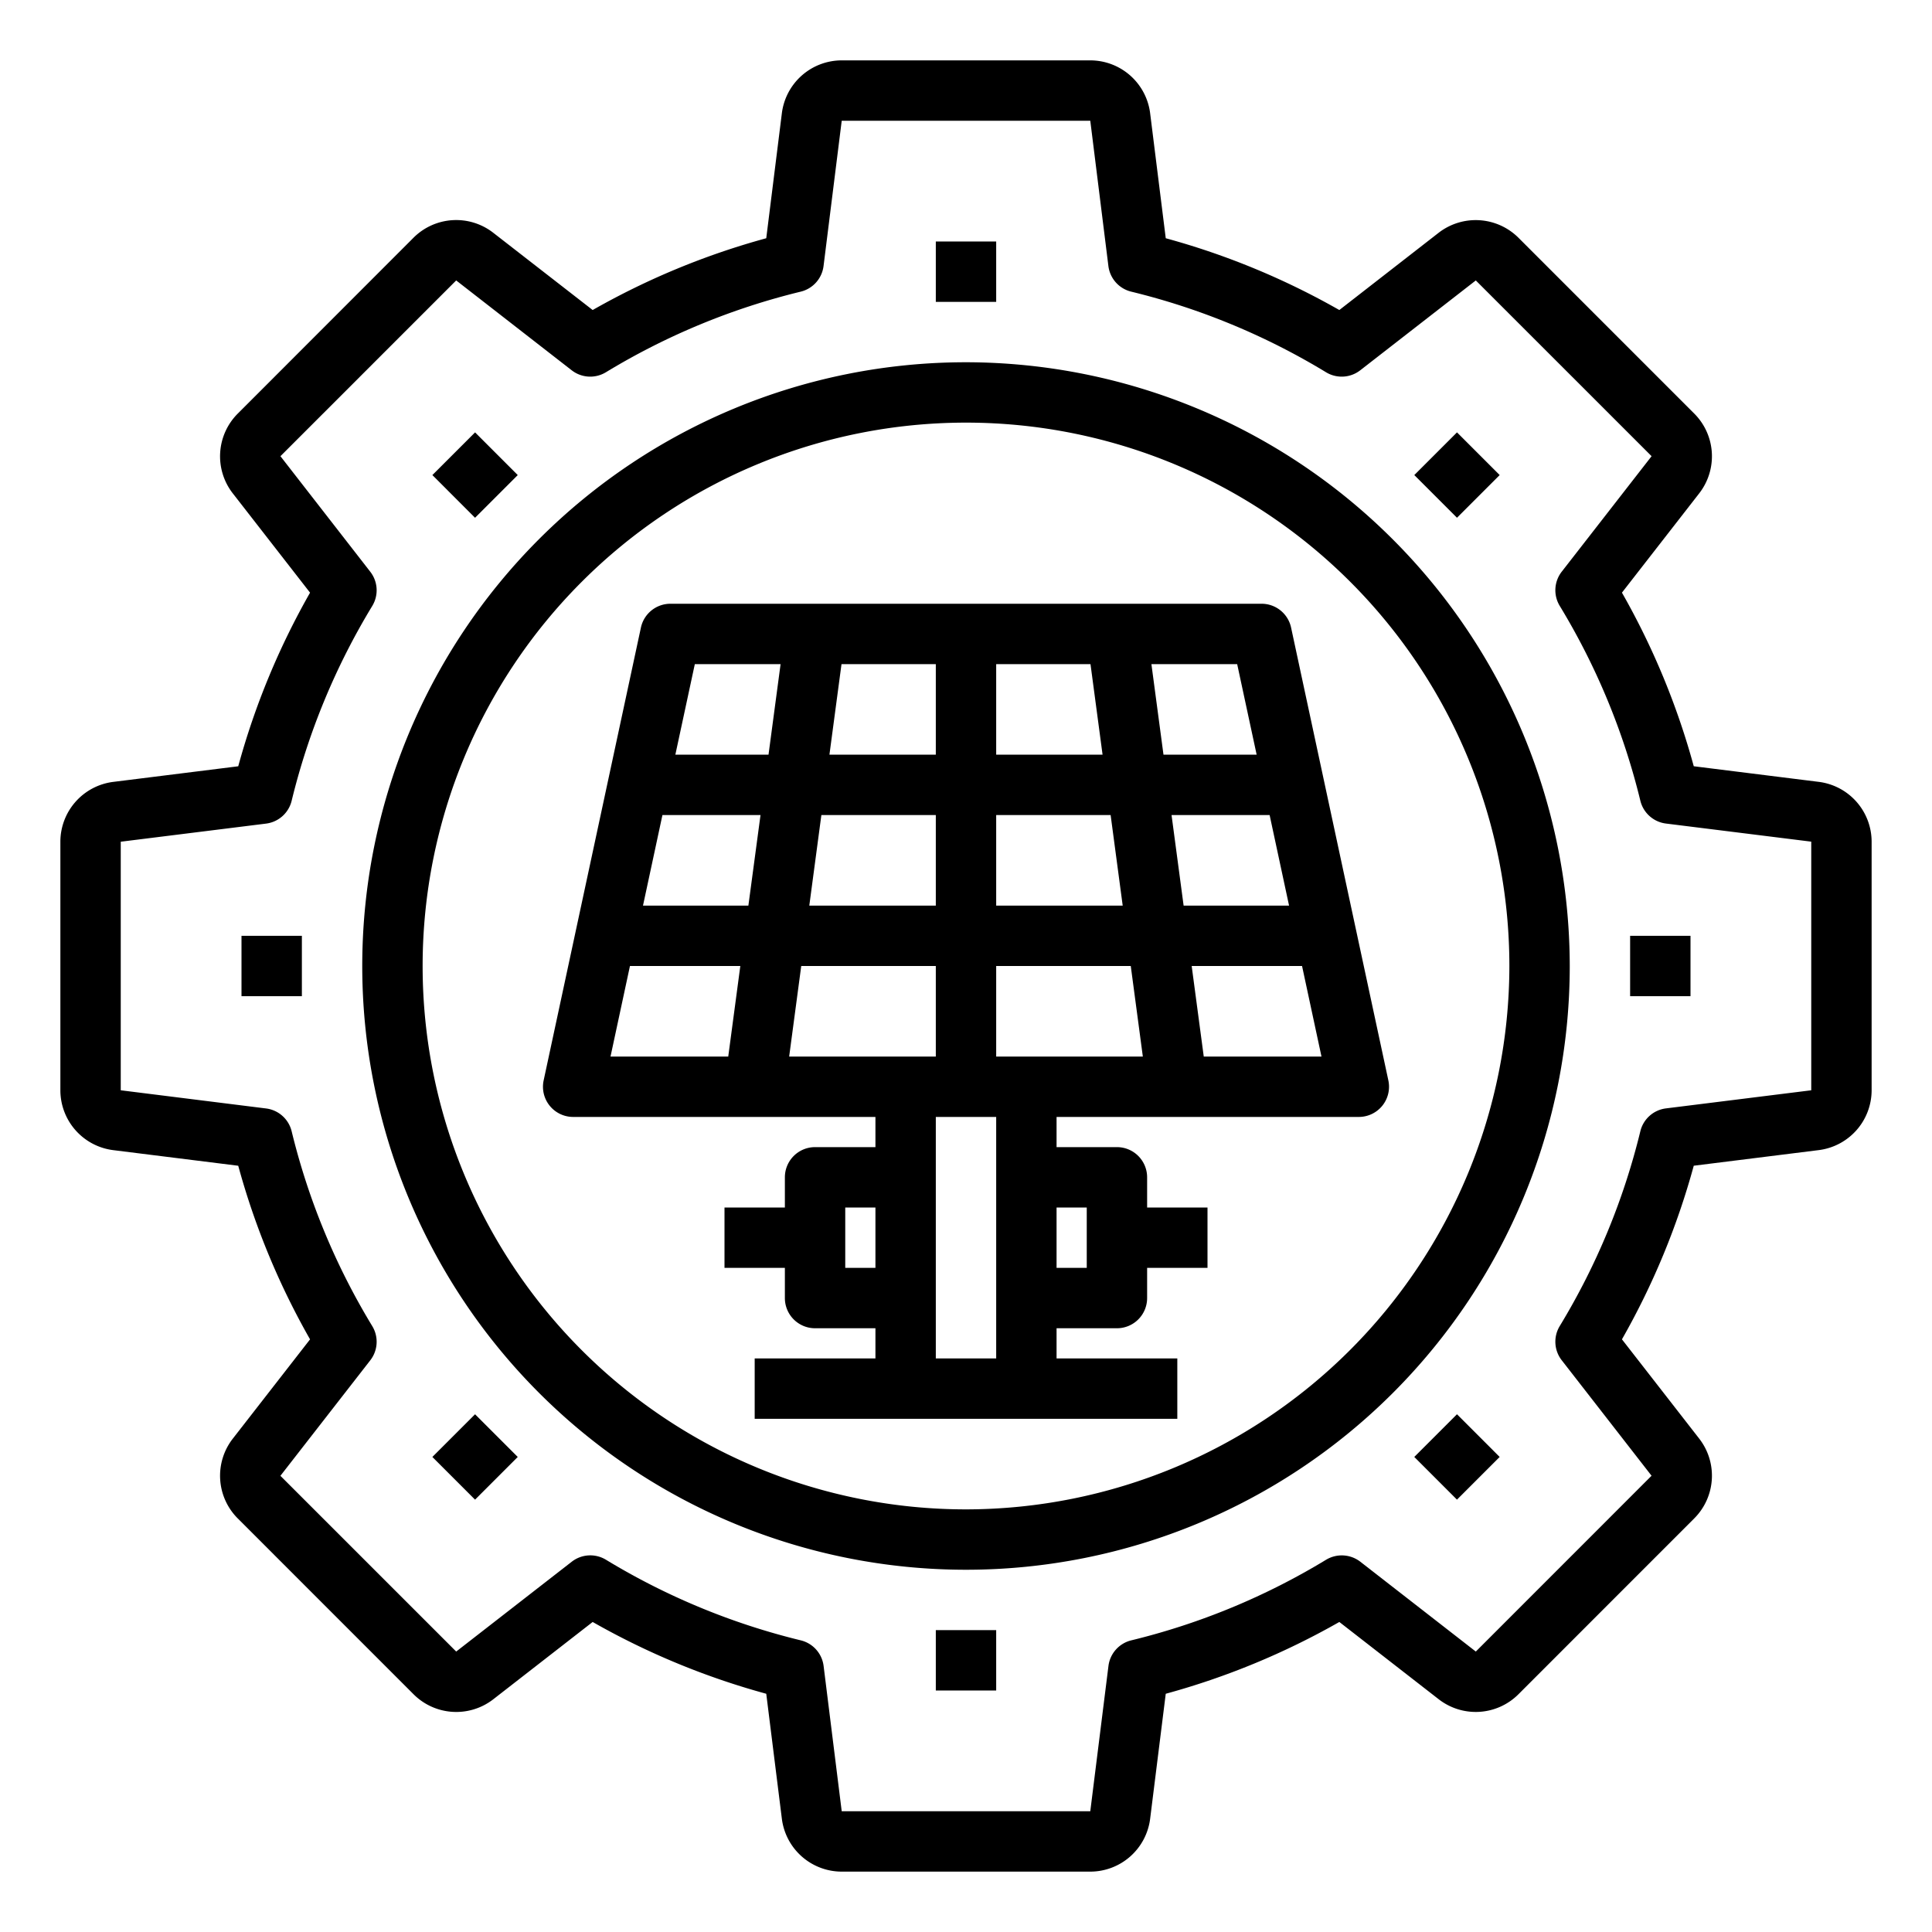 <svg xmlns="http://www.w3.org/2000/svg" viewBox="0 0 64 64" x="0px" y="0px"><g data-name="Solar Energy-Control"><path d="M60.248,25.9l-4.14-.517a24.79,24.79,0,0,0-2.379-5.751l2.56-3.29a2,2,0,0,0-.165-2.642L50.3,7.875a2.007,2.007,0,0,0-2.643-.164l-3.29,2.559a24.823,24.823,0,0,0-5.75-2.378L38.1,3.752A2,2,0,0,0,36.117,2H27.883A2,2,0,0,0,25.9,3.752l-.517,4.14a24.823,24.823,0,0,0-5.75,2.378L16.34,7.711a2,2,0,0,0-2.642.164L7.877,13.7a2,2,0,0,0-.166,2.643l2.56,3.29a24.79,24.79,0,0,0-2.379,5.751l-4.14.517A2,2,0,0,0,2,27.883v8.234A2,2,0,0,0,3.752,38.1l4.14.517a24.79,24.79,0,0,0,2.379,5.751l-2.56,3.29A2,2,0,0,0,7.876,50.3L13.7,56.125a2,2,0,0,0,2.643.164l3.29-2.559a24.823,24.823,0,0,0,5.75,2.378l.517,4.14A2,2,0,0,0,27.883,62h8.234A2,2,0,0,0,38.1,60.248l.517-4.14a24.823,24.823,0,0,0,5.75-2.378l3.291,2.559a2,2,0,0,0,2.642-.164L56.123,50.3a2,2,0,0,0,.166-2.643l-2.56-3.29a24.79,24.79,0,0,0,2.379-5.751l4.14-.517A2,2,0,0,0,62,36.117V27.883A2,2,0,0,0,60.248,25.9ZM60,36.117l-4.813.6a1,1,0,0,0-.848.755,22.812,22.812,0,0,1-2.67,6.454,1,1,0,0,0,.065,1.134l2.976,3.826L48.888,54.71l-3.826-2.976a1.006,1.006,0,0,0-1.134-.065,22.812,22.812,0,0,1-6.454,2.67,1,1,0,0,0-.755.848L36.117,60H27.883l-.6-4.813a1,1,0,0,0-.755-.848,22.812,22.812,0,0,1-6.454-2.67,1,1,0,0,0-1.134.065L15.112,54.71,9.289,48.888l2.977-3.826a1,1,0,0,0,.065-1.134,22.812,22.812,0,0,1-2.67-6.454,1,1,0,0,0-.848-.755L4,36.117V27.883l4.813-.6a1,1,0,0,0,.848-.755,22.812,22.812,0,0,1,2.67-6.454,1,1,0,0,0-.065-1.134L9.29,15.112,15.112,9.29l3.826,2.976a1,1,0,0,0,1.134.065,22.812,22.812,0,0,1,6.454-2.67,1,1,0,0,0,.755-.848L27.883,4h8.234l.6,4.813a1,1,0,0,0,.755.848,22.812,22.812,0,0,1,6.454,2.67,1,1,0,0,0,1.134-.065L48.888,9.29l5.823,5.822-2.977,3.826a1,1,0,0,0-.065,1.134,22.812,22.812,0,0,1,2.67,6.454,1,1,0,0,0,.848.755l4.813.6Z"></path><path d="M41.791,20H22.209a1,1,0,0,0-.978.79l-3.222,15A1,1,0,0,0,18.986,37H29v1H27a1,1,0,0,0-1,1v1H24v2h2v1a1,1,0,0,0,1,1h2v1H25v2H39V45H35V44h2a1,1,0,0,0,1-1V42h2V40H38V39a1,1,0,0,0-1-1H35V37H45.014a1,1,0,0,0,.977-1.21l-3.222-15A1,1,0,0,0,41.791,20ZM27.209,27H31v3H26.809Zm-2.418,3H21.3l.644-3h3.249ZM31,25H27.476l.4-3H31Zm2-3h3.124l.4,3H33ZM31,32v3H26.142l.4-3Zm2,0h4.458l.4,3H33Zm0-2V27h3.791l.4,3Zm5.809-3h3.249l.644,3H39.209Zm2.819-2H38.542l-.4-3h2.841Zm-15.77-3-.4,3H22.372l.645-3Zm-4.99,10h3.656l-.4,3h-3.9ZM28,42V40h1v2Zm8-2v2H35V40Zm-3,5H31V37h2Zm6.876-10-.4-3h3.656l.644,3Z"></path><path d="M32,12A20,20,0,1,0,52,32,20.023,20.023,0,0,0,32,12Zm0,38A18,18,0,1,1,50,32,18.021,18.021,0,0,1,32,50Z"></path><rect x="31" y="8" width="2" height="2"></rect><rect x="14.736" y="14.737" width="2" height="2" transform="translate(-6.518 15.733) rotate(-44.99)"></rect><rect x="8" y="31" width="2" height="2"></rect><rect x="14.736" y="47.264" width="2" height="2" transform="translate(-29.518 25.263) rotate(-45)"></rect><rect x="31" y="54" width="2" height="2"></rect><rect x="47.264" y="47.263" width="2" height="2" transform="translate(-19.991 48.252) rotate(-44.99)"></rect><rect x="54" y="31" width="2" height="2"></rect><rect x="47.264" y="14.737" width="2" height="2" transform="translate(3.009 38.737) rotate(-45)"></rect></g></svg>